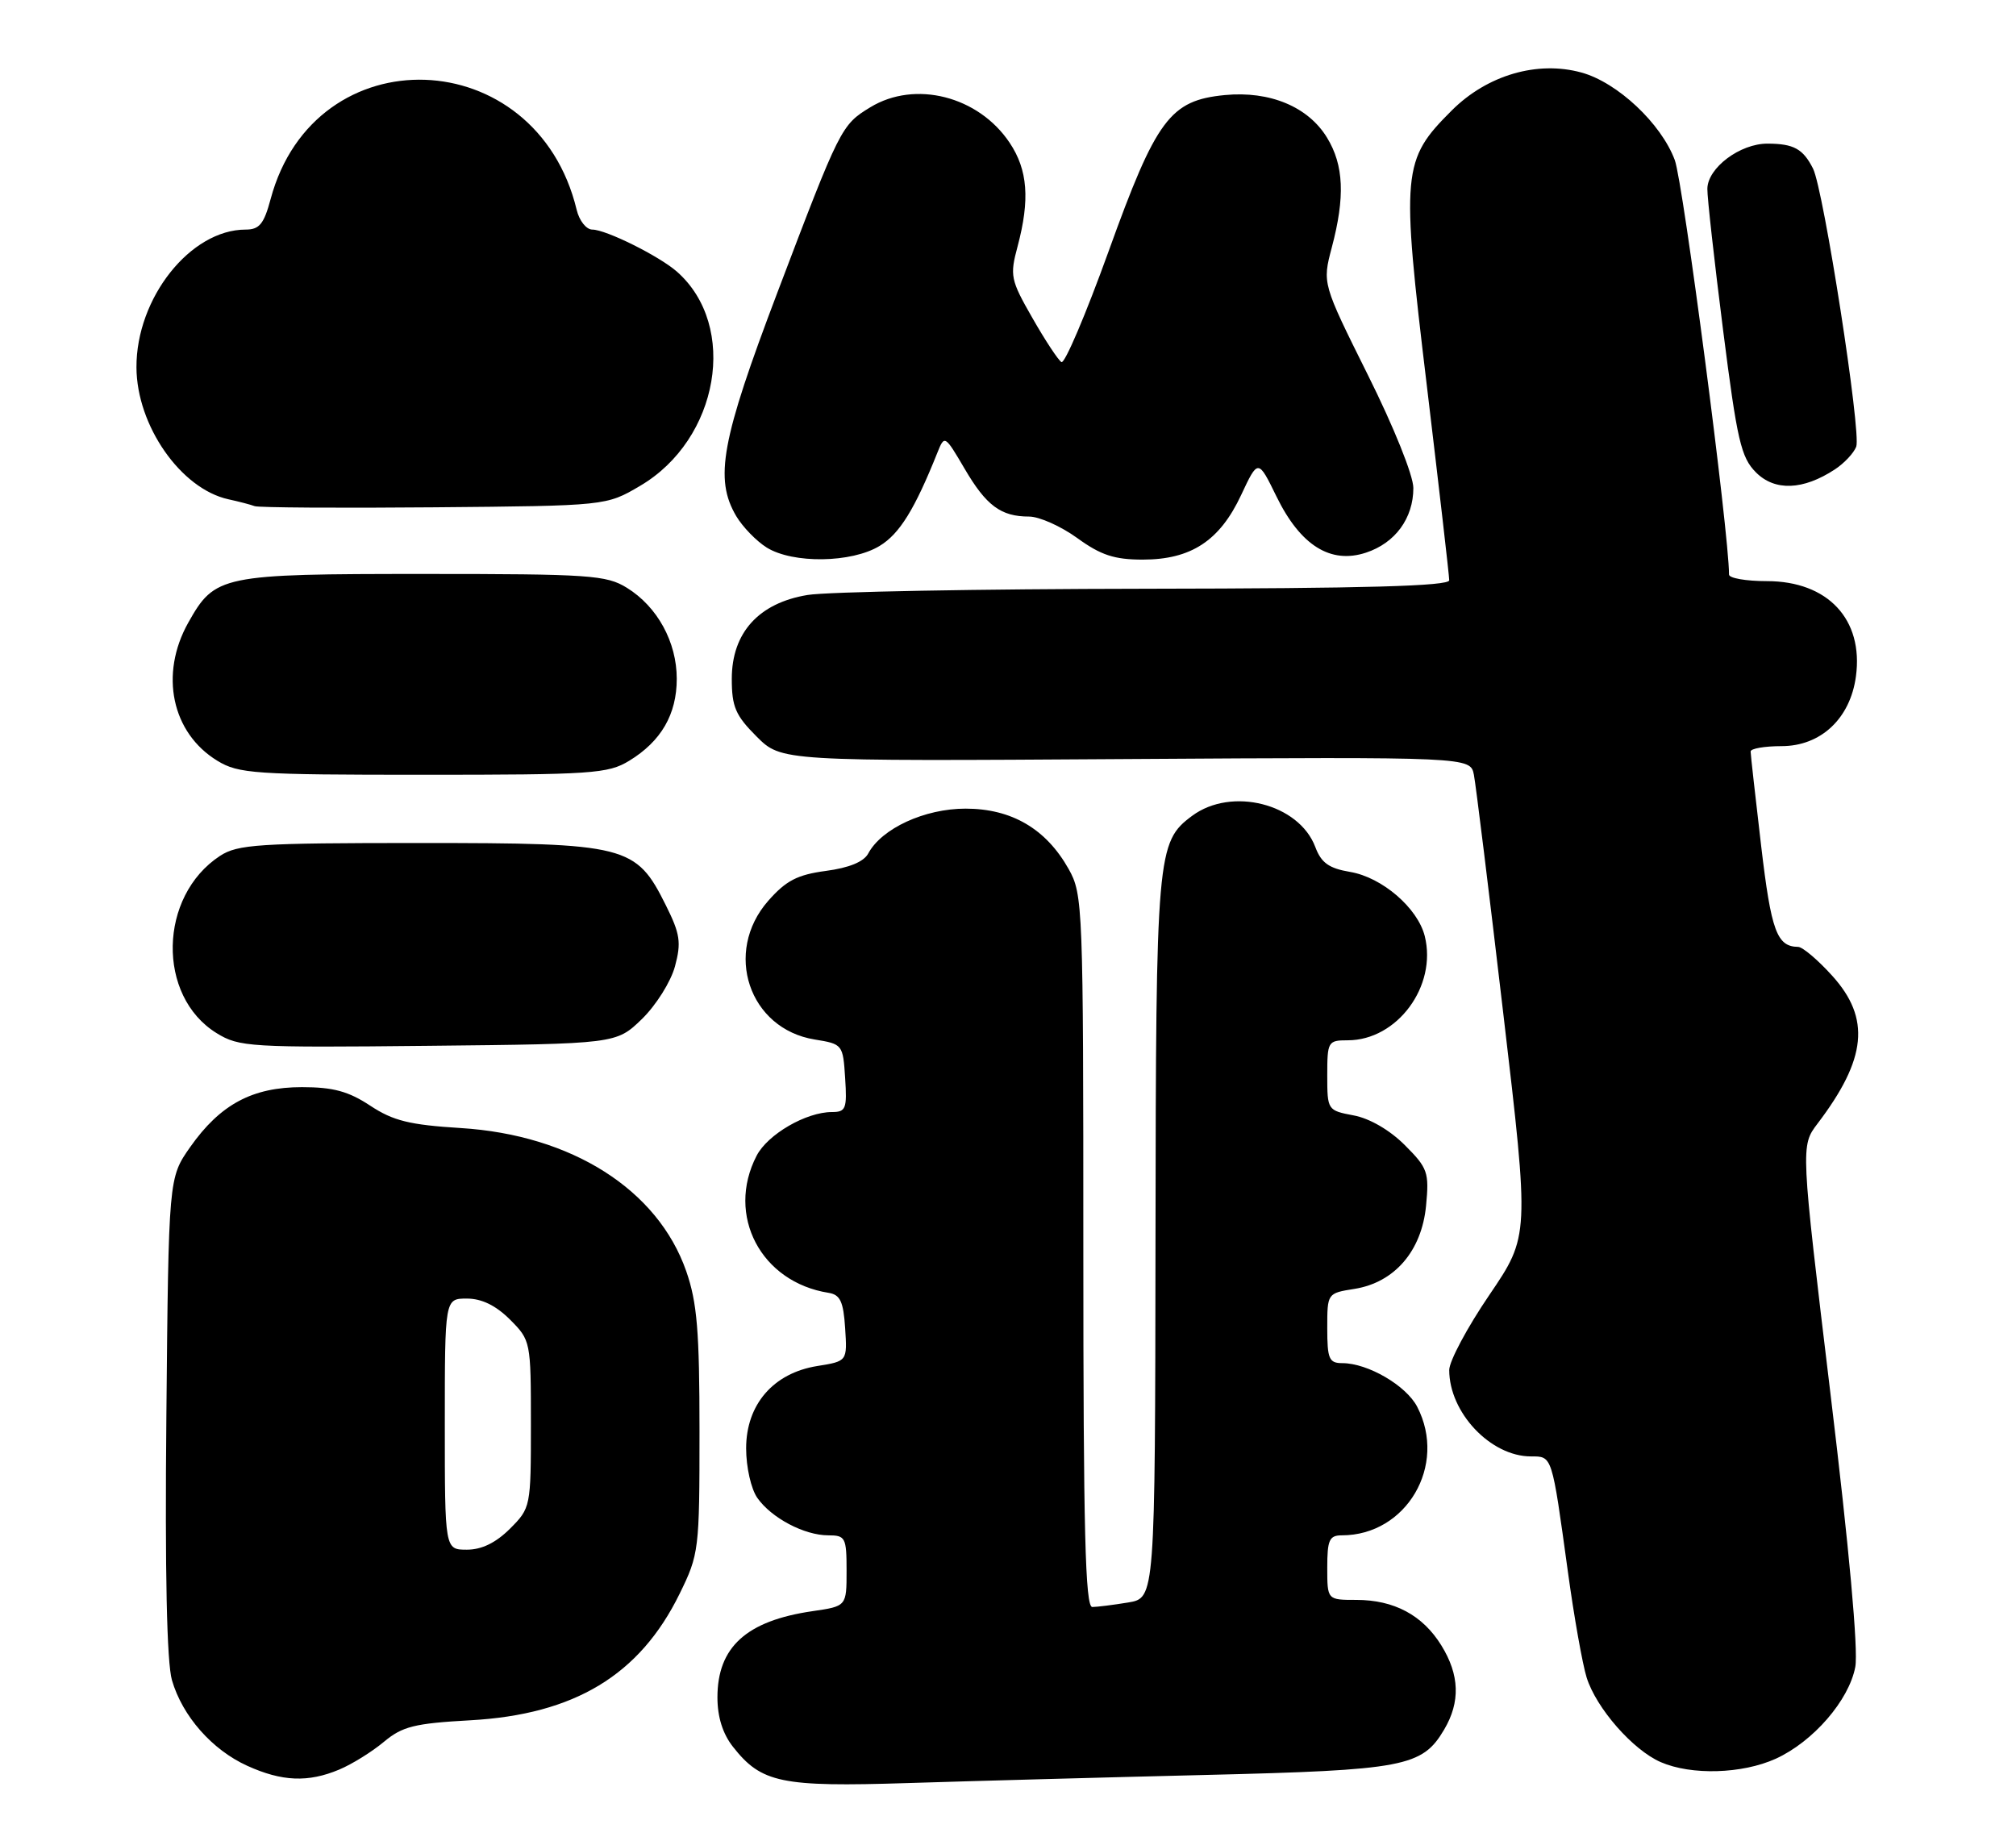<?xml version="1.0" encoding="UTF-8" standalone="no"?>
<!DOCTYPE svg PUBLIC "-//W3C//DTD SVG 1.1//EN" "http://www.w3.org/Graphics/SVG/1.1/DTD/svg11.dtd" >
<svg xmlns="http://www.w3.org/2000/svg" xmlns:xlink="http://www.w3.org/1999/xlink" version="1.1" viewBox="0 0 281 256">
 <g >
 <path fill="currentColor"
d=" M 168.00 247.40 C 195.74 246.73 198.23 246.26 201.29 241.08 C 203.57 237.23 203.45 233.46 200.90 229.34 C 198.30 225.13 194.32 223.00 189.05 223.00 C 185.00 223.00 185.00 223.00 185.00 218.50 C 185.00 214.64 185.29 214.00 187.03 214.00 C 196.04 214.00 201.76 204.24 197.54 196.09 C 196.01 193.12 190.65 190.00 187.10 190.00 C 185.25 190.00 185.00 189.41 185.00 185.13 C 185.00 180.26 185.00 180.25 188.79 179.65 C 194.38 178.76 198.16 174.37 198.77 168.07 C 199.22 163.39 199.01 162.81 195.80 159.60 C 193.72 157.52 190.90 155.88 188.68 155.47 C 185.04 154.78 185.00 154.73 185.00 149.89 C 185.00 145.18 185.10 145.00 187.85 145.00 C 194.75 145.00 200.33 137.45 198.59 130.48 C 197.60 126.55 192.64 122.28 188.18 121.53 C 185.23 121.03 184.16 120.27 183.33 118.05 C 181.05 112.02 171.66 109.64 166.17 113.71 C 161.25 117.36 161.12 118.89 161.06 172.62 C 161.00 222.74 161.00 222.74 157.25 223.36 C 155.19 223.70 152.94 223.98 152.25 223.99 C 151.27 224.00 151.00 213.42 151.00 174.39 C 151.00 126.20 150.94 124.67 148.95 121.12 C 145.80 115.52 141.00 112.71 134.58 112.71 C 128.88 112.71 122.89 115.47 121.02 118.96 C 120.40 120.12 118.36 120.96 115.12 121.39 C 111.14 121.92 109.56 122.74 107.08 125.56 C 100.80 132.71 104.39 143.41 113.56 144.89 C 117.45 145.52 117.50 145.59 117.80 150.26 C 118.08 154.54 117.90 155.00 115.96 155.00 C 112.36 155.00 107.00 158.11 105.46 161.09 C 101.16 169.39 106.06 178.72 115.50 180.20 C 117.11 180.46 117.56 181.41 117.80 185.12 C 118.10 189.73 118.10 189.73 113.92 190.40 C 107.79 191.38 104.00 195.77 104.00 201.88 C 104.00 204.50 104.69 207.54 105.56 208.78 C 107.52 211.58 112.11 214.00 115.45 214.00 C 117.84 214.00 118.00 214.31 118.00 218.94 C 118.00 223.88 118.00 223.88 113.25 224.57 C 104.04 225.91 100.00 229.57 100.00 236.59 C 100.00 239.32 100.74 241.67 102.17 243.48 C 106.13 248.52 108.89 249.09 126.50 248.53 C 135.30 248.25 153.97 247.74 168.00 247.40 Z  M 47.28 246.65 C 49.05 245.91 51.85 244.17 53.50 242.79 C 56.08 240.63 57.77 240.21 65.55 239.78 C 80.08 238.97 89.16 233.49 94.72 222.16 C 97.43 216.64 97.50 216.07 97.50 199.50 C 97.50 185.53 97.17 181.55 95.65 177.18 C 91.68 165.81 79.69 158.19 64.21 157.23 C 57.09 156.79 54.79 156.22 51.60 154.11 C 48.57 152.11 46.44 151.53 42.09 151.53 C 35.17 151.53 30.70 153.93 26.51 159.88 C 23.50 164.17 23.50 164.17 23.19 197.33 C 22.98 219.19 23.25 231.76 23.97 234.20 C 25.43 239.21 29.57 243.90 34.46 246.12 C 39.30 248.32 42.95 248.47 47.28 246.65 Z  M 247.51 245.14 C 252.73 242.76 257.72 237.00 258.60 232.34 C 259.03 230.01 257.75 215.82 255.13 194.18 C 250.98 159.72 250.98 159.72 253.34 156.61 C 260.20 147.58 260.76 141.95 255.38 136.00 C 253.39 133.80 251.26 131.99 250.63 131.98 C 247.67 131.94 246.88 129.79 245.48 117.92 C 244.68 111.09 244.01 105.16 244.01 104.75 C 244.00 104.34 245.94 104.00 248.31 104.00 C 253.80 104.00 257.90 100.15 258.69 94.27 C 259.76 86.33 254.77 81.00 246.28 81.00 C 243.37 81.00 241.00 80.59 241.00 80.08 C 241.00 74.30 234.61 25.45 233.44 22.31 C 231.54 17.21 225.45 11.49 220.43 10.11 C 214.30 8.42 207.30 10.46 202.36 15.39 C 195.42 22.31 195.28 23.84 198.88 53.76 C 200.59 68.06 202.00 80.26 202.00 80.88 C 202.00 81.69 190.27 82.02 159.75 82.06 C 136.51 82.09 115.28 82.48 112.56 82.93 C 105.75 84.05 102.00 88.20 102.00 94.62 C 102.00 98.51 102.52 99.72 105.45 102.65 C 108.91 106.11 108.91 106.11 156.93 105.80 C 204.95 105.50 204.95 105.50 205.44 108.00 C 205.71 109.38 207.56 124.40 209.55 141.39 C 213.18 172.27 213.18 172.27 207.59 180.50 C 204.51 185.02 202.00 189.73 202.00 190.96 C 202.00 196.89 207.77 203.00 213.39 203.00 C 216.38 203.00 216.29 202.73 218.53 219.00 C 219.39 225.32 220.58 232.00 221.16 233.84 C 222.51 238.11 227.60 243.92 231.48 245.61 C 235.76 247.47 242.82 247.26 247.51 245.14 Z  M 89.47 142.04 C 91.45 140.11 93.50 136.84 94.08 134.70 C 94.98 131.36 94.80 130.17 92.81 126.18 C 88.64 117.81 87.42 117.50 58.46 117.50 C 36.00 117.50 33.13 117.69 30.66 119.30 C 22.09 124.92 21.83 138.84 30.19 144.00 C 33.34 145.94 34.80 146.03 59.70 145.77 C 85.89 145.50 85.89 145.50 89.47 142.04 Z  M 87.70 106.04 C 92.15 103.33 94.33 99.57 94.33 94.61 C 94.33 89.49 91.63 84.56 87.38 81.93 C 84.52 80.16 82.22 80.00 59.08 80.00 C 30.80 80.00 29.96 80.17 26.24 86.79 C 22.21 93.97 23.93 102.16 30.30 106.04 C 33.25 107.84 35.47 107.99 59.00 107.99 C 82.52 107.99 84.75 107.84 87.70 106.04 Z  M 122.61 76.09 C 125.40 74.40 127.51 70.97 130.68 63.04 C 131.65 60.62 131.71 60.66 134.44 65.31 C 137.47 70.49 139.51 72.00 143.44 72.00 C 144.86 72.00 147.88 73.35 150.16 75.00 C 153.44 77.38 155.33 78.00 159.28 78.00 C 166.01 78.00 170.01 75.38 172.99 69.01 C 175.36 63.96 175.36 63.96 177.93 69.22 C 181.26 76.03 185.46 78.66 190.40 77.03 C 194.47 75.69 197.00 72.24 197.00 68.02 C 197.00 66.28 194.28 59.51 190.65 52.24 C 184.31 39.50 184.31 39.50 185.63 34.50 C 187.50 27.46 187.31 23.02 184.97 19.19 C 182.35 14.88 177.00 12.65 170.73 13.25 C 163.10 13.99 161.17 16.57 154.51 35.06 C 151.35 43.81 148.40 50.75 147.95 50.47 C 147.49 50.19 145.67 47.42 143.90 44.32 C 140.85 39.00 140.74 38.43 141.84 34.33 C 143.57 27.82 143.26 23.68 140.73 19.90 C 136.39 13.40 127.55 11.15 121.31 14.95 C 117.25 17.43 117.12 17.70 108.35 40.79 C 100.53 61.40 99.55 66.73 102.62 71.94 C 103.52 73.45 105.43 75.42 106.87 76.32 C 110.53 78.59 118.71 78.47 122.61 76.09 Z  M 89.22 67.72 C 100.23 61.25 102.95 45.44 94.35 37.86 C 91.88 35.69 84.46 32.00 82.56 32.00 C 81.72 32.00 80.74 30.76 80.38 29.25 C 74.76 5.87 43.86 4.79 37.72 27.75 C 36.79 31.22 36.15 32.00 34.24 32.00 C 26.54 32.00 18.97 41.55 19.02 51.22 C 19.06 59.33 25.20 68.13 31.83 69.59 C 33.30 69.91 34.95 70.34 35.50 70.55 C 36.05 70.75 47.30 70.83 60.50 70.71 C 84.50 70.50 84.50 70.50 89.22 67.72 Z  M 255.75 65.43 C 257.05 64.58 258.39 63.15 258.73 62.26 C 259.46 60.36 254.19 26.44 252.71 23.50 C 251.32 20.75 250.02 20.03 246.38 20.02 C 242.54 20.00 238.01 23.40 237.98 26.32 C 237.96 27.52 238.95 36.37 240.17 45.99 C 242.13 61.43 242.67 63.76 244.76 65.85 C 247.39 68.48 251.33 68.33 255.75 65.43 Z  M 62.00 198.50 C 62.00 181.00 62.00 181.00 65.08 181.00 C 67.14 181.00 69.11 181.96 71.08 183.92 C 73.97 186.82 74.00 186.95 74.00 198.50 C 74.00 210.05 73.97 210.18 71.08 213.08 C 69.11 215.04 67.14 216.00 65.08 216.00 C 62.00 216.00 62.00 216.00 62.00 198.50 Z "/>
</g>
</svg>